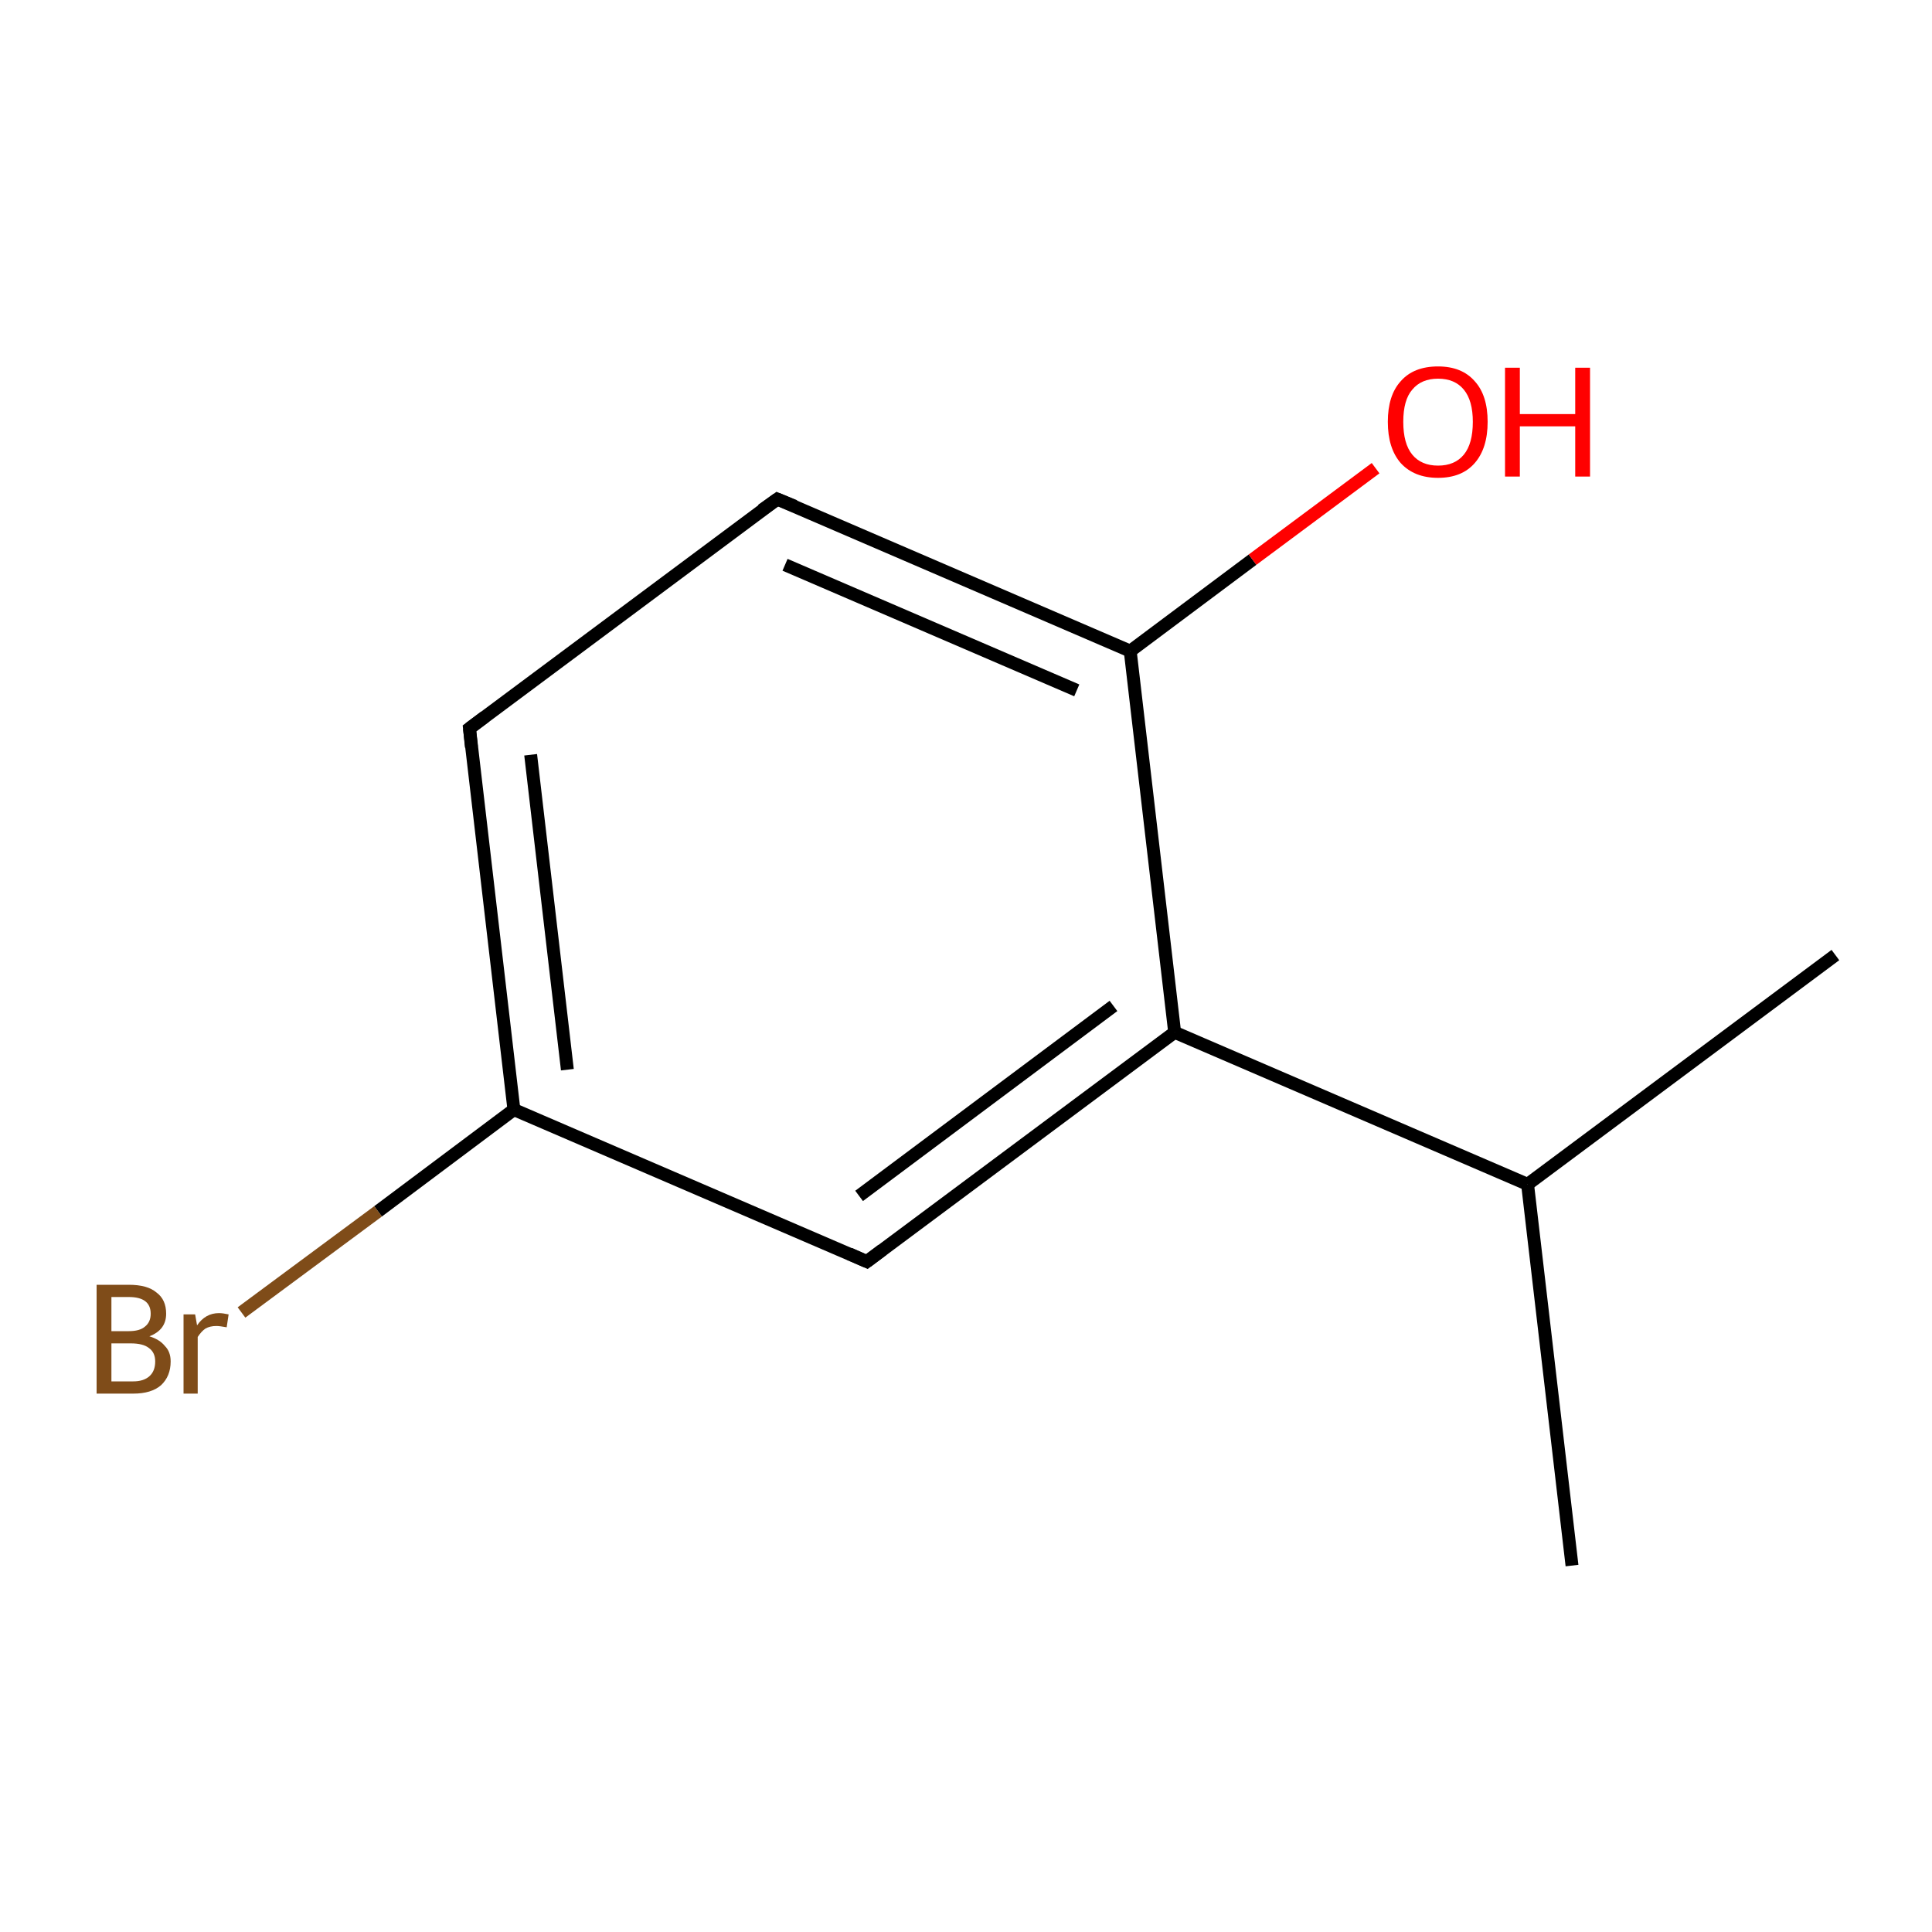 <?xml version='1.0' encoding='iso-8859-1'?>
<svg version='1.1' baseProfile='full'
              xmlns='http://www.w3.org/2000/svg'
                      xmlns:rdkit='http://www.rdkit.org/xml'
                      xmlns:xlink='http://www.w3.org/1999/xlink'
                  xml:space='preserve'
width='300px' height='300px' viewBox='0 0 300 300'>
<!-- END OF HEADER -->
<rect style='opacity:1.0;fill:#FFFFFF;stroke:none' width='300.0' height='300.0' x='0.0' y='0.0'> </rect>
<path class='bond-0 atom-0 atom-1' d='M 244.1,243.1 L 237.2,183.9' style='fill:none;fill-rule:evenodd;stroke:#000000;stroke-width:2.0px;stroke-linecap:butt;stroke-linejoin:miter;stroke-opacity:1' />
<path class='bond-1 atom-1 atom-2' d='M 237.2,183.9 L 285.0,148.3' style='fill:none;fill-rule:evenodd;stroke:#000000;stroke-width:2.0px;stroke-linecap:butt;stroke-linejoin:miter;stroke-opacity:1' />
<path class='bond-2 atom-1 atom-3' d='M 237.2,183.9 L 182.4,160.3' style='fill:none;fill-rule:evenodd;stroke:#000000;stroke-width:2.0px;stroke-linecap:butt;stroke-linejoin:miter;stroke-opacity:1' />
<path class='bond-3 atom-3 atom-4' d='M 182.4,160.3 L 134.6,195.9' style='fill:none;fill-rule:evenodd;stroke:#000000;stroke-width:2.0px;stroke-linecap:butt;stroke-linejoin:miter;stroke-opacity:1' />
<path class='bond-3 atom-3 atom-4' d='M 172.9,156.2 L 133.4,185.7' style='fill:none;fill-rule:evenodd;stroke:#000000;stroke-width:2.0px;stroke-linecap:butt;stroke-linejoin:miter;stroke-opacity:1' />
<path class='bond-4 atom-4 atom-5' d='M 134.6,195.9 L 79.8,172.3' style='fill:none;fill-rule:evenodd;stroke:#000000;stroke-width:2.0px;stroke-linecap:butt;stroke-linejoin:miter;stroke-opacity:1' />
<path class='bond-5 atom-5 atom-6' d='M 79.8,172.3 L 58.7,188.1' style='fill:none;fill-rule:evenodd;stroke:#000000;stroke-width:2.0px;stroke-linecap:butt;stroke-linejoin:miter;stroke-opacity:1' />
<path class='bond-5 atom-5 atom-6' d='M 58.7,188.1 L 37.5,203.8' style='fill:none;fill-rule:evenodd;stroke:#7F4C19;stroke-width:2.0px;stroke-linecap:butt;stroke-linejoin:miter;stroke-opacity:1' />
<path class='bond-6 atom-5 atom-7' d='M 79.8,172.3 L 72.9,113.1' style='fill:none;fill-rule:evenodd;stroke:#000000;stroke-width:2.0px;stroke-linecap:butt;stroke-linejoin:miter;stroke-opacity:1' />
<path class='bond-6 atom-5 atom-7' d='M 88.1,166.1 L 82.4,117.2' style='fill:none;fill-rule:evenodd;stroke:#000000;stroke-width:2.0px;stroke-linecap:butt;stroke-linejoin:miter;stroke-opacity:1' />
<path class='bond-7 atom-7 atom-8' d='M 72.9,113.1 L 120.7,77.5' style='fill:none;fill-rule:evenodd;stroke:#000000;stroke-width:2.0px;stroke-linecap:butt;stroke-linejoin:miter;stroke-opacity:1' />
<path class='bond-8 atom-8 atom-9' d='M 120.7,77.5 L 175.5,101.1' style='fill:none;fill-rule:evenodd;stroke:#000000;stroke-width:2.0px;stroke-linecap:butt;stroke-linejoin:miter;stroke-opacity:1' />
<path class='bond-8 atom-8 atom-9' d='M 121.9,87.7 L 167.2,107.2' style='fill:none;fill-rule:evenodd;stroke:#000000;stroke-width:2.0px;stroke-linecap:butt;stroke-linejoin:miter;stroke-opacity:1' />
<path class='bond-9 atom-9 atom-10' d='M 175.5,101.1 L 194.5,86.9' style='fill:none;fill-rule:evenodd;stroke:#000000;stroke-width:2.0px;stroke-linecap:butt;stroke-linejoin:miter;stroke-opacity:1' />
<path class='bond-9 atom-9 atom-10' d='M 194.5,86.9 L 213.6,72.7' style='fill:none;fill-rule:evenodd;stroke:#FF0000;stroke-width:2.0px;stroke-linecap:butt;stroke-linejoin:miter;stroke-opacity:1' />
<path class='bond-10 atom-9 atom-3' d='M 175.5,101.1 L 182.4,160.3' style='fill:none;fill-rule:evenodd;stroke:#000000;stroke-width:2.0px;stroke-linecap:butt;stroke-linejoin:miter;stroke-opacity:1' />
<path d='M 137.0,194.1 L 134.6,195.9 L 131.9,194.7' style='fill:none;stroke:#000000;stroke-width:2.0px;stroke-linecap:butt;stroke-linejoin:miter;stroke-miterlimit:10;stroke-opacity:1;' />
<path d='M 73.2,116.0 L 72.9,113.1 L 75.3,111.3' style='fill:none;stroke:#000000;stroke-width:2.0px;stroke-linecap:butt;stroke-linejoin:miter;stroke-miterlimit:10;stroke-opacity:1;' />
<path d='M 118.3,79.2 L 120.7,77.5 L 123.4,78.6' style='fill:none;stroke:#000000;stroke-width:2.0px;stroke-linecap:butt;stroke-linejoin:miter;stroke-miterlimit:10;stroke-opacity:1;' />
<path class='atom-6' d='M 23.2 207.5
Q 24.8 208.0, 25.6 209.0
Q 26.5 209.9, 26.5 211.4
Q 26.5 213.7, 25.0 215.1
Q 23.5 216.4, 20.7 216.4
L 15.0 216.4
L 15.0 199.5
L 20.0 199.5
Q 22.9 199.5, 24.3 200.7
Q 25.8 201.8, 25.8 204.0
Q 25.8 206.5, 23.2 207.5
M 17.3 201.4
L 17.3 206.7
L 20.0 206.7
Q 21.7 206.7, 22.5 206.0
Q 23.4 205.3, 23.4 204.0
Q 23.4 201.4, 20.0 201.4
L 17.3 201.4
M 20.7 214.5
Q 22.3 214.5, 23.2 213.7
Q 24.1 212.9, 24.1 211.4
Q 24.1 210.0, 23.1 209.3
Q 22.2 208.6, 20.3 208.6
L 17.3 208.6
L 17.3 214.5
L 20.7 214.5
' fill='#7F4C19'/>
<path class='atom-6' d='M 30.3 204.1
L 30.6 205.8
Q 31.9 203.9, 34.0 203.9
Q 34.6 203.9, 35.5 204.1
L 35.2 206.1
Q 34.1 205.9, 33.6 205.9
Q 32.6 205.9, 31.9 206.3
Q 31.3 206.7, 30.7 207.6
L 30.7 216.4
L 28.5 216.4
L 28.5 204.1
L 30.3 204.1
' fill='#7F4C19'/>
<path class='atom-10' d='M 215.5 65.5
Q 215.5 61.4, 217.5 59.2
Q 219.5 56.9, 223.3 56.9
Q 227.0 56.9, 229.0 59.2
Q 231.0 61.4, 231.0 65.5
Q 231.0 69.6, 229.0 71.9
Q 227.0 74.2, 223.3 74.2
Q 219.6 74.2, 217.5 71.9
Q 215.5 69.6, 215.5 65.5
M 223.3 72.3
Q 225.9 72.3, 227.3 70.6
Q 228.7 68.9, 228.7 65.5
Q 228.7 62.2, 227.3 60.5
Q 225.9 58.8, 223.3 58.8
Q 220.7 58.8, 219.3 60.5
Q 217.9 62.1, 217.9 65.5
Q 217.9 68.9, 219.3 70.6
Q 220.7 72.3, 223.3 72.3
' fill='#FF0000'/>
<path class='atom-10' d='M 233.7 57.1
L 236.0 57.1
L 236.0 64.3
L 244.6 64.3
L 244.6 57.1
L 246.9 57.1
L 246.9 74.0
L 244.6 74.0
L 244.6 66.2
L 236.0 66.2
L 236.0 74.0
L 233.7 74.0
L 233.7 57.1
' fill='#FF0000'/>
</svg>
